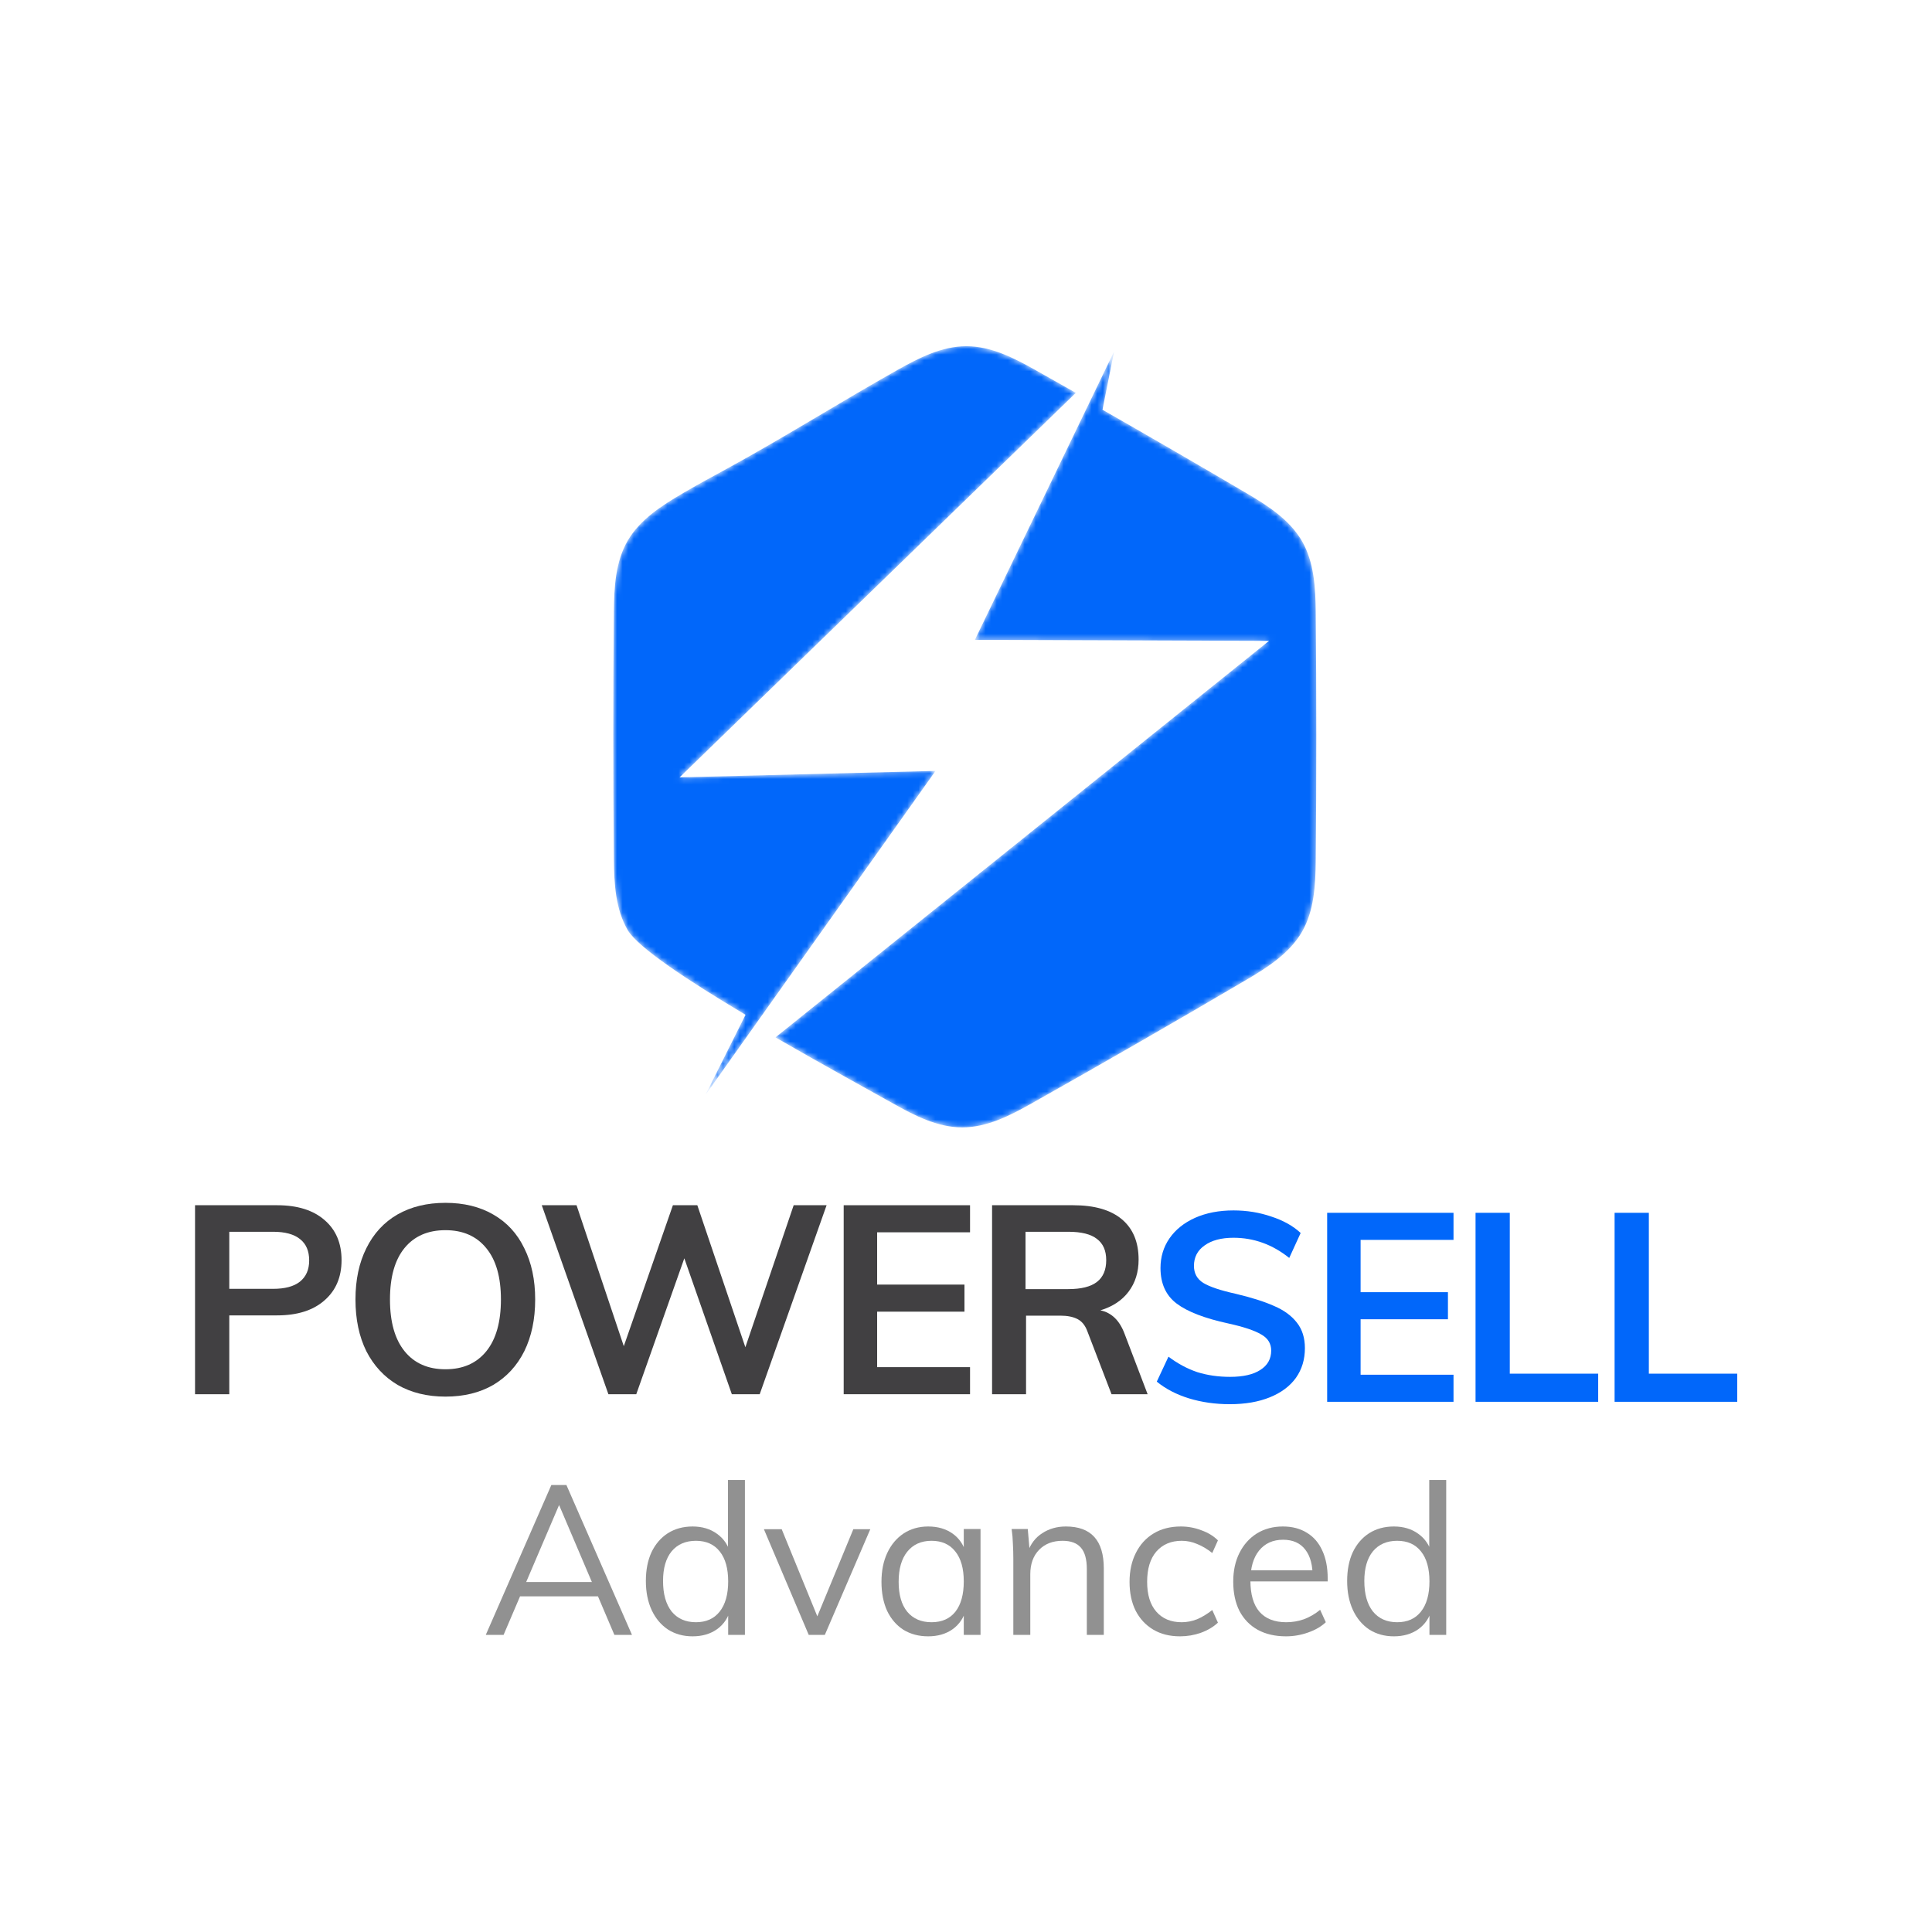 <svg width="346" height="346" viewBox="0 0 346 346" fill="none" xmlns="http://www.w3.org/2000/svg">
<rect width="346" height="346" fill="white"/>
<path d="M34.929 215.843H49.619C53.263 215.843 56.1 216.73 58.128 218.505C60.156 220.248 61.17 222.641 61.17 225.683C61.17 228.725 60.14 231.134 58.08 232.909C56.052 234.684 53.231 235.571 49.619 235.571H41.062V249.69H34.929V215.843ZM48.906 230.817C51.029 230.817 52.629 230.389 53.707 229.534C54.816 228.646 55.371 227.379 55.371 225.731C55.371 224.051 54.832 222.783 53.754 221.927C52.677 221.04 51.061 220.596 48.906 220.596H41.062V230.817H48.906Z" fill="#414042"/>
<path d="M79.776 250.118C76.511 250.118 73.659 249.42 71.219 248.026C68.81 246.6 66.94 244.587 65.609 241.989C64.31 239.358 63.66 236.268 63.66 232.719C63.66 229.201 64.31 226.143 65.609 223.544C66.909 220.913 68.763 218.901 71.171 217.506C73.611 216.112 76.48 215.415 79.776 215.415C83.072 215.415 85.924 216.112 88.332 217.506C90.773 218.901 92.627 220.913 93.894 223.544C95.194 226.143 95.844 229.201 95.844 232.719C95.844 236.268 95.194 239.358 93.894 241.989C92.595 244.587 90.741 246.6 88.332 248.026C85.924 249.42 83.072 250.118 79.776 250.118ZM79.776 245.221C82.913 245.221 85.353 244.144 87.097 241.989C88.84 239.834 89.711 236.744 89.711 232.719C89.711 228.725 88.84 225.667 87.097 223.544C85.353 221.389 82.913 220.311 79.776 220.311C76.638 220.311 74.198 221.373 72.455 223.496C70.712 225.62 69.84 228.694 69.84 232.719C69.84 236.744 70.712 239.834 72.455 241.989C74.198 244.144 76.638 245.221 79.776 245.221Z" fill="#414042"/>
<path d="M148.034 215.843L136.055 249.69H131.063L122.554 225.35L113.949 249.69H108.958L97.025 215.843H103.253L111.715 241.085L120.51 215.843H124.883L133.487 241.276L142.139 215.843H148.034Z" fill="#414042"/>
<path d="M151.096 215.843H173.724V220.691H157.086V230.056H172.726V234.905H157.086V244.841H173.724V249.69H151.096V215.843Z" fill="#414042"/>
<path d="M205.528 249.69H199.063L194.737 238.423C194.356 237.377 193.77 236.648 192.978 236.236C192.185 235.824 191.155 235.618 189.888 235.618H183.755V249.69H177.67V215.843H192.17C196.004 215.843 198.92 216.682 200.917 218.362C202.913 220.042 203.912 222.45 203.912 225.588C203.912 227.838 203.309 229.755 202.105 231.34C200.933 232.893 199.253 234.002 197.066 234.668C199.063 235.08 200.505 236.474 201.392 238.851L205.528 249.69ZM191.314 230.865C193.627 230.865 195.339 230.437 196.448 229.581C197.557 228.725 198.112 227.426 198.112 225.683C198.112 223.972 197.557 222.704 196.448 221.88C195.371 221.024 193.659 220.596 191.314 220.596H183.66V230.865H191.314Z" fill="#414042"/>
<path d="M220.241 251.476C217.642 251.476 215.202 251.127 212.92 250.43C210.67 249.733 208.752 248.735 207.168 247.435L209.259 242.967C210.907 244.203 212.619 245.122 214.393 245.724C216.2 246.294 218.165 246.58 220.288 246.58C222.633 246.58 224.44 246.168 225.708 245.344C227.007 244.52 227.657 243.363 227.657 241.873C227.657 240.606 227.054 239.639 225.85 238.973C224.678 238.276 222.728 237.626 220.003 237.024C215.756 236.105 212.666 234.917 210.733 233.459C208.8 232.001 207.833 229.878 207.833 227.089C207.833 225.092 208.372 223.317 209.449 221.764C210.527 220.212 212.048 218.991 214.013 218.104C216.01 217.217 218.307 216.773 220.906 216.773C223.283 216.773 225.533 217.137 227.657 217.866C229.812 218.564 231.571 219.546 232.933 220.814L230.889 225.282C227.878 222.874 224.551 221.669 220.906 221.669C218.719 221.669 216.992 222.129 215.724 223.048C214.457 223.935 213.823 225.156 213.823 226.708C213.823 228.04 214.378 229.054 215.487 229.751C216.628 230.448 218.561 231.098 221.286 231.7C224.107 232.366 226.405 233.094 228.18 233.887C229.954 234.647 231.317 235.646 232.268 236.882C233.219 238.086 233.694 239.607 233.694 241.445C233.694 243.474 233.155 245.248 232.078 246.77C231 248.259 229.447 249.416 227.419 250.24C225.391 251.064 222.998 251.476 220.241 251.476Z" fill="#0167FA"/>
<path d="M237.68 217.201H260.308V222.05H243.669V231.415H259.31V236.264H243.669V246.199H260.308V251.048H237.68V217.201Z" fill="#0167FA"/>
<path d="M264.254 217.201H270.387V246.009H286.217V251.048H264.254V217.201Z" fill="#0167FA"/>
<path d="M289.157 217.201H295.29V246.009H311.12V251.048H289.157V217.201Z" fill="#0167FA"/>
<mask id="mask0" mask-type="alpha" maskUnits="userSpaceOnUse" x="109" y="62" width="84" height="135">
<path fill-rule="evenodd" clip-rule="evenodd" d="M160.799 66.215C150.574 71.959 140.723 78.174 130.379 83.833V83.833C127.646 85.327 124.891 86.809 122.205 88.386V88.386C118.502 90.56 114.605 93.055 112.403 96.85V96.85C110.201 100.645 109.978 105.251 109.937 109.529V109.529C109.797 124.155 109.796 139.225 109.937 153.872V153.872C109.978 158.149 110.201 162.755 112.403 166.55V166.55C114.231 169.7 123.406 175.723 133.518 181.738V181.738L126.365 196.044L138.677 178.709L167.546 138.059L121.703 139.218L192.669 70.354C190.216 68.963 187.769 67.583 185.333 66.215V66.215C181.59 64.111 177.47 62 173.066 62V62C168.662 62 164.542 64.111 160.799 66.215" fill="white"/>
</mask>
<g mask="url(#mask0)">
<path fill-rule="evenodd" clip-rule="evenodd" d="M160.799 66.215C150.574 71.959 140.723 78.174 130.379 83.833V83.833C127.646 85.327 124.891 86.809 122.205 88.386V88.386C118.502 90.56 114.605 93.055 112.403 96.85V96.85C110.201 100.645 109.978 105.251 109.937 109.529V109.529C109.797 124.155 109.796 139.225 109.937 153.872V153.872C109.978 158.149 110.201 162.755 112.403 166.55V166.55C114.231 169.7 123.406 175.723 133.518 181.738V181.738L126.365 196.044L138.677 178.709L167.546 138.059L121.703 139.218L192.669 70.354C190.216 68.963 187.769 67.583 185.333 66.215V66.215C181.59 64.111 177.47 62 173.066 62V62C168.662 62 164.542 64.111 160.799 66.215" fill="#0167FA"/>
</g>
<mask id="mask1" mask-type="alpha" maskUnits="userSpaceOnUse" x="138" y="62" width="98" height="140">
<path fill-rule="evenodd" clip-rule="evenodd" d="M191.98 78.567L174.59 114.593L227.268 114.775L138.876 185.787C147.404 190.711 155.688 195.228 160.034 197.674V197.674C163.787 199.786 167.918 201.907 172.333 201.907V201.907C176.749 201.907 180.88 199.786 184.634 197.674V197.674C197.469 190.449 210.619 182.88 223.331 175.402V175.402C227.044 173.218 230.951 170.712 233.159 166.9V166.9C235.367 163.088 235.59 158.461 235.631 154.164V154.164C235.772 139.459 235.773 124.367 235.631 109.621V109.621C235.59 105.324 235.367 100.697 233.159 96.885V96.885C230.951 93.073 227.044 90.567 223.331 88.383V88.383C214.824 83.377 206.119 78.332 197.444 73.377V73.377L199.52 62.947L191.98 78.567Z" fill="white"/>
</mask>
<g mask="url(#mask1)">
<path fill-rule="evenodd" clip-rule="evenodd" d="M191.98 78.567L174.59 114.593L227.268 114.775L138.876 185.787C147.404 190.711 155.688 195.228 160.034 197.674V197.674C163.787 199.786 167.918 201.907 172.333 201.907V201.907C176.749 201.907 180.88 199.786 184.634 197.674V197.674C197.469 190.449 210.619 182.88 223.331 175.402V175.402C227.044 173.218 230.951 170.712 233.159 166.9V166.9C235.367 163.088 235.59 158.461 235.631 154.164V154.164C235.772 139.459 235.773 124.367 235.631 109.621V109.621C235.59 105.324 235.367 100.697 233.159 96.885V96.885C230.951 93.073 227.044 90.567 223.331 88.383V88.383C214.824 83.377 206.119 78.332 197.444 73.377V73.377L199.52 62.947L191.98 78.567Z" fill="#0167FA"/>
</g>
<path d="M90.188 292.785H87L98.739 265.953H101.44L113.179 292.785H110.028L99.564 268.214H100.689L90.188 292.785ZM91.988 285.889L93.076 283.326H107.103L108.191 285.889H91.988Z" fill="#919191"/>
<path d="M133.408 292.785H130.408V287.698L130.858 288.112C130.433 289.695 129.62 290.913 128.42 291.768C127.22 292.622 125.757 293.049 124.032 293.049C122.382 293.049 120.919 292.647 119.644 291.843C118.394 291.014 117.418 289.858 116.718 288.376C116.018 286.868 115.668 285.122 115.668 283.138C115.668 281.153 116.006 279.432 116.681 277.975C117.381 276.518 118.356 275.387 119.606 274.583C120.881 273.779 122.357 273.377 124.032 273.377C125.757 273.377 127.22 273.817 128.42 274.696C129.62 275.55 130.433 276.756 130.858 278.314L130.37 278.691V265.049H133.408V292.785ZM124.632 290.524C126.457 290.524 127.87 289.896 128.87 288.64C129.895 287.358 130.408 285.55 130.408 283.213C130.408 280.902 129.908 279.118 128.908 277.862C127.907 276.58 126.482 275.94 124.632 275.94C122.782 275.94 121.331 276.568 120.281 277.824C119.256 279.08 118.744 280.851 118.744 283.138C118.744 285.474 119.256 287.296 120.281 288.602C121.331 289.883 122.782 290.524 124.632 290.524Z" fill="#919191"/>
<path d="M144.833 292.785L136.807 273.867H139.995L146.821 290.562H145.92L152.821 273.867H155.859L147.721 292.785H144.833Z" fill="#919191"/>
<path d="M166.225 293.049C164.55 293.049 163.075 292.659 161.8 291.881C160.55 291.077 159.574 289.946 158.874 288.489C158.199 287.007 157.862 285.273 157.862 283.288C157.862 281.304 158.212 279.57 158.912 278.088C159.612 276.606 160.587 275.45 161.837 274.621C163.113 273.792 164.575 273.377 166.225 273.377C167.951 273.377 169.413 273.804 170.614 274.659C171.814 275.513 172.626 276.731 173.051 278.314L172.601 278.615V273.829H175.602V292.785H172.601V287.886L173.051 288.112C172.626 289.695 171.814 290.913 170.614 291.768C169.413 292.622 167.951 293.049 166.225 293.049ZM166.826 290.524C168.676 290.524 170.101 289.896 171.101 288.64C172.101 287.358 172.601 285.55 172.601 283.213C172.601 280.877 172.089 279.08 171.064 277.824C170.063 276.568 168.651 275.94 166.826 275.94C164.975 275.94 163.525 276.593 162.475 277.899C161.45 279.181 160.937 280.977 160.937 283.288C160.937 285.6 161.45 287.384 162.475 288.64C163.525 289.896 164.975 290.524 166.826 290.524Z" fill="#919191"/>
<path d="M181.475 292.785V279.143C181.475 278.264 181.45 277.384 181.4 276.505C181.375 275.601 181.3 274.709 181.175 273.829H184.063L184.401 277.749L184.026 278.05C184.551 276.518 185.426 275.362 186.651 274.583C187.876 273.779 189.289 273.377 190.889 273.377C195.415 273.377 197.678 275.877 197.678 280.877V292.785H194.64V281.027C194.64 279.269 194.29 277.987 193.59 277.183C192.89 276.354 191.789 275.94 190.289 275.94C188.539 275.94 187.139 276.48 186.089 277.56C185.039 278.641 184.513 280.098 184.513 281.932V292.785H181.475Z" fill="#919191"/>
<path d="M211.328 293.049C209.478 293.049 207.878 292.647 206.528 291.843C205.177 291.039 204.127 289.908 203.377 288.451C202.652 286.994 202.29 285.273 202.29 283.288C202.29 281.329 202.665 279.608 203.415 278.126C204.165 276.618 205.227 275.45 206.603 274.621C207.978 273.792 209.603 273.377 211.478 273.377C212.754 273.377 213.979 273.603 215.154 274.056C216.354 274.483 217.342 275.086 218.117 275.864L217.104 278.126C216.179 277.397 215.266 276.857 214.366 276.505C213.491 276.128 212.578 275.94 211.628 275.94C209.728 275.94 208.215 276.58 207.09 277.862C205.99 279.143 205.44 280.952 205.44 283.288C205.44 285.6 205.99 287.384 207.09 288.64C208.19 289.896 209.703 290.524 211.628 290.524C212.553 290.524 213.466 290.348 214.366 289.996C215.266 289.619 216.179 289.067 217.104 288.338L218.117 290.599C217.317 291.353 216.304 291.956 215.079 292.408C213.879 292.835 212.629 293.049 211.328 293.049Z" fill="#919191"/>
<path d="M237.436 290.524C236.611 291.303 235.549 291.918 234.249 292.37C232.973 292.823 231.661 293.049 230.31 293.049C228.36 293.049 226.672 292.659 225.247 291.881C223.847 291.102 222.759 289.984 221.984 288.527C221.234 287.044 220.859 285.286 220.859 283.251C220.859 281.291 221.234 279.57 221.984 278.088C222.734 276.606 223.772 275.45 225.097 274.621C226.447 273.792 227.998 273.377 229.748 273.377C231.423 273.377 232.861 273.754 234.061 274.508C235.261 275.236 236.174 276.292 236.799 277.673C237.449 279.055 237.774 280.713 237.774 282.648V283.213H223.522V281.216H236.049L235.074 282.61C235.124 280.399 234.686 278.703 233.761 277.523C232.861 276.342 231.536 275.751 229.785 275.751C227.96 275.751 226.522 276.405 225.472 277.711C224.447 278.992 223.935 280.776 223.935 283.062C223.935 285.524 224.472 287.384 225.547 288.64C226.647 289.896 228.248 290.524 230.348 290.524C231.448 290.524 232.498 290.348 233.498 289.996C234.524 289.619 235.499 289.054 236.424 288.301L237.436 290.524Z" fill="#919191"/>
<path d="M259 292.785H256V287.698L256.45 288.112C256.025 289.695 255.212 290.913 254.012 291.768C252.812 292.622 251.349 293.049 249.624 293.049C247.973 293.049 246.511 292.647 245.236 291.843C243.985 291.014 243.01 289.858 242.31 288.376C241.61 286.868 241.26 285.122 241.26 283.138C241.26 281.153 241.597 279.432 242.273 277.975C242.973 276.518 243.948 275.387 245.198 274.583C246.473 273.779 247.948 273.377 249.624 273.377C251.349 273.377 252.812 273.817 254.012 274.696C255.212 275.55 256.025 276.756 256.45 278.314L255.962 278.691V265.049H259V292.785ZM250.224 290.524C252.049 290.524 253.462 289.896 254.462 288.64C255.487 287.358 256 285.55 256 283.213C256 280.902 255.5 279.118 254.499 277.862C253.499 276.58 252.074 275.94 250.224 275.94C248.373 275.94 246.923 276.568 245.873 277.824C244.848 279.08 244.335 280.851 244.335 283.138C244.335 285.474 244.848 287.296 245.873 288.602C246.923 289.883 248.373 290.524 250.224 290.524Z" fill="#919191"/>
</svg>
